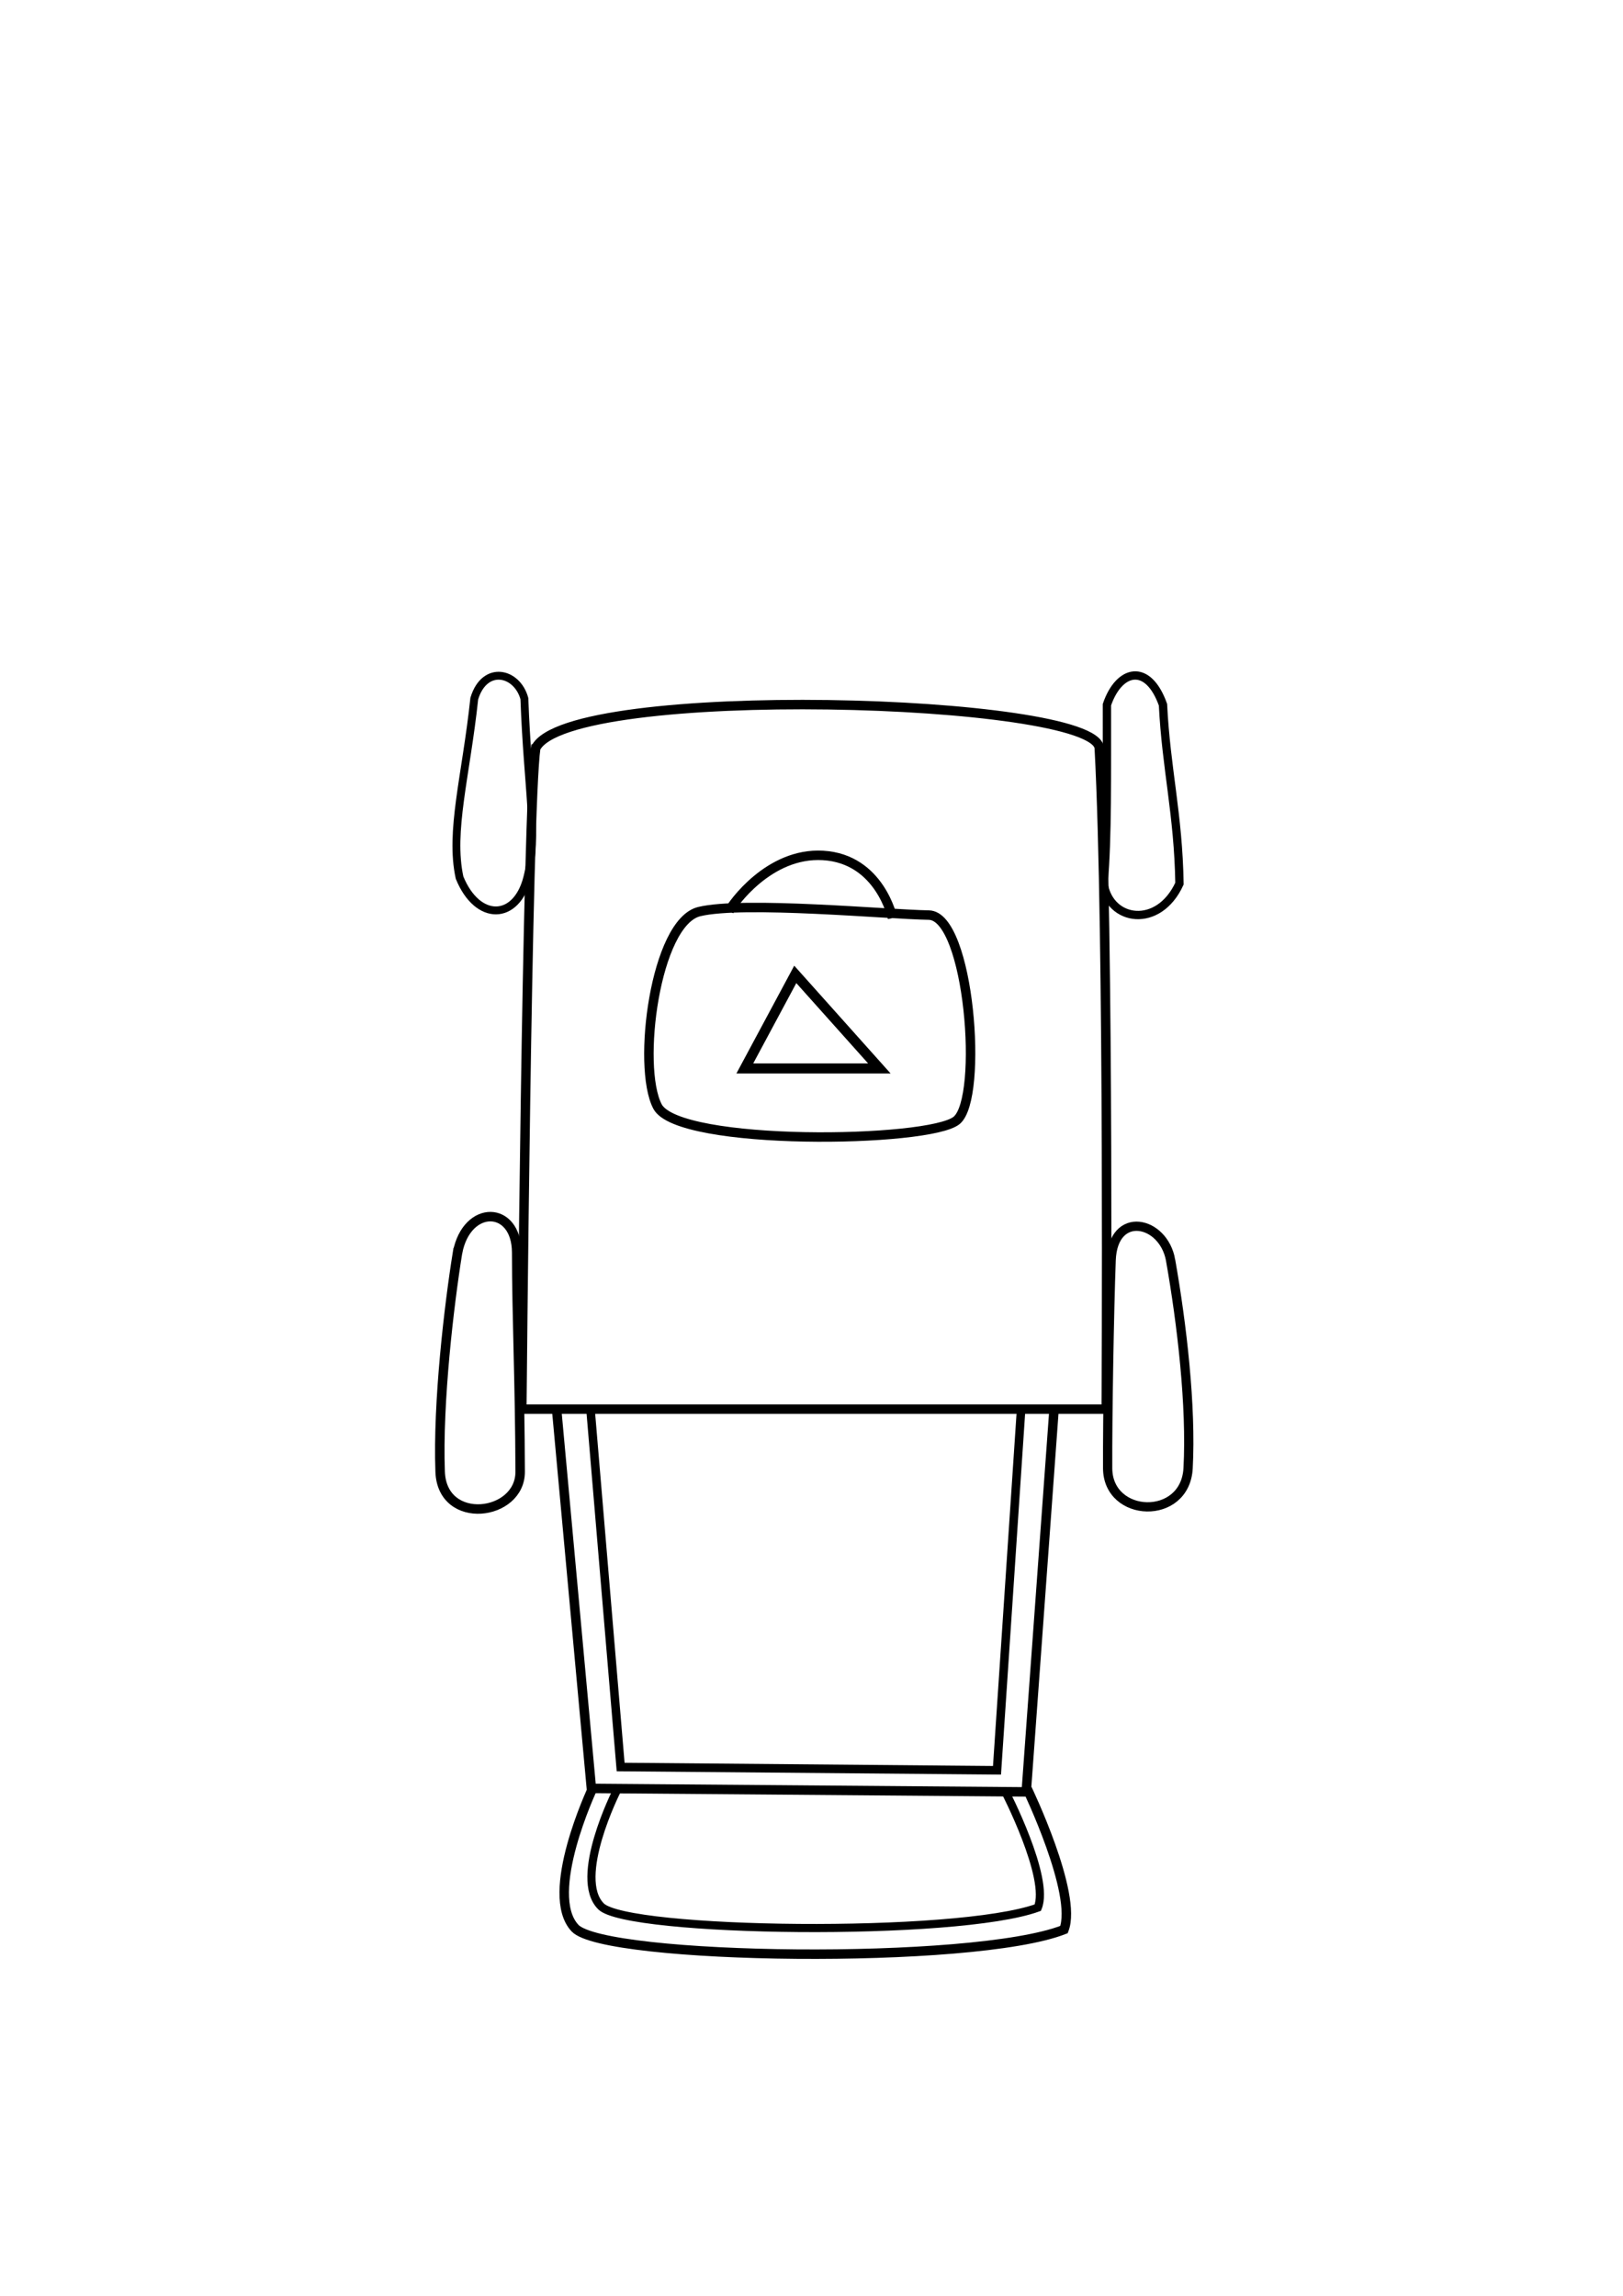 <?xml version="1.0" encoding="UTF-8" standalone="no"?>
<!-- Created with Inkscape (http://www.inkscape.org/) -->

<svg
   width="210mm"
   height="297mm"
   viewBox="0 0 210 297"
   version="1.1"
   id="svg1"
   inkscape:version="1.3.2 (091e20e, 2023-11-25)"
   sodipodi:docname="north.svg"
   xmlns:inkscape="http://www.inkscape.org/namespaces/inkscape"
   xmlns:sodipodi="http://sodipodi.sourceforge.net/DTD/sodipodi-0.dtd"
   xmlns="http://www.w3.org/2000/svg"
   xmlns:svg="http://www.w3.org/2000/svg">
  <sodipodi:namedview
     id="namedview1"
     pagecolor="#ffffff"
     bordercolor="#000000"
     borderopacity="0.25"
     inkscape:showpageshadow="2"
     inkscape:pageopacity="0.0"
     inkscape:pagecheckerboard="0"
     inkscape:deskcolor="#d1d1d1"
     inkscape:document-units="mm"
     inkscape:zoom="0.63234634"
     inkscape:cx="423.81838"
     inkscape:cy="607.26215"
     inkscape:window-width="1792"
     inkscape:window-height="1067"
     inkscape:window-x="0"
     inkscape:window-y="25"
     inkscape:window-maximized="0"
     inkscape:current-layer="layer1" />
  <defs
     id="defs1" />
  <g
     inkscape:label="Calque 1"
     inkscape:groupmode="layer"
     id="layer1">
    <path
       style="fill:none;fill-opacity:0;stroke:#000000;stroke-width:1.226"
       d="m 69.318,96.775 c 4.213,-8.448 72.406,-6.488 72.919,0 1.285,23.975 0.9,85.522 0.9,85.522 H 67.517 c 0,0 0.674,-77.845 1.8,-85.522 z"
       id="path1"
       sodipodi:nodetypes="ccccc" />
    <path
       style="fill:none;fill-opacity:0;stroke:#000000;stroke-width:1.226"
       d="m 59.202,162.042 c 1.21,-6.281 7.645,-6.118 7.652,0 0.009,8.41 0.418,16.734 0.45,28.357 0.016,5.765 -10.093,7.051 -10.353,0 -0.331,-9.016 1.174,-21.703 2.251,-28.357 z"
       id="path2"
       sodipodi:nodetypes="csssc" />
    <path
       style="fill:none;fill-opacity:0;stroke:#000000;stroke-width:1.02"
       d="m 61.368,90.37 c 1.329,-4.385 5.53,-3.465 6.481,0 0.437,11.951 1.799,17.568 0.381,23.162 -1.418,5.594 -6.44,5.724 -8.768,0 -1.3,-5.981 0.834,-13.12 1.906,-23.162 z"
       id="path3"
       sodipodi:nodetypes="cczcc" />
    <path
       style="fill:none;fill-opacity:0;stroke:#000000;stroke-width:1.226"
       d="m 90.473,117.931 c 5.693,-1.388 24.462,0.372 29.708,0.45 5.246,0.078 7.121,23.641 3.601,26.557 -3.52,2.916 -36.002,3.375 -38.71,-1.8 -2.708,-5.176 -0.292,-23.819 5.401,-25.207 z"
       id="path4"
       sodipodi:nodetypes="zzzzz" />
    <path
       style="fill:none;fill-opacity:0;stroke:#000000;stroke-width:1.302"
       d="M 96.37,138.223 H 113.782 L 102.9,126.053 Z"
       id="path5" />
    <path
       style="fill:none;fill-opacity:0;stroke:#000000;stroke-width:1.226"
       d="m 94.331,117.866 c 0.424,-0.847 5.144,-7.611 12.153,-7.202 7.377,0.431 9.002,8.102 9.002,8.102"
       id="path6"
       sodipodi:nodetypes="csc" />
    <path
       style="fill:none;fill-opacity:0;stroke:#000000;stroke-width:1.226"
       d="m 72.019,182.297 4.501,49.063 56.265,0.45 3.601,-49.513"
       id="path7"
       sodipodi:nodetypes="cccc" />
    <path
       style="fill:none;fill-opacity:0;stroke:#000000;stroke-width:1.226"
       d="m 76.648,231.424 c 0,0 -6.387,13.592 -2.251,18.005 3.839,4.097 51.468,4.817 63.274,0.193 1.777,-4.624 -4.759,-18.198 -4.759,-18.198"
       id="path8"
       sodipodi:nodetypes="cscc" />
    <path
       style="fill:none;fill-opacity:0;stroke:#000000;stroke-width:1.055"
       d="m 79.782,231.692 c 0,0 -5.704,11.272 -2.01,14.932 3.429,3.398 45.965,3.995 56.509,0.16 1.587,-3.835 -4.25,-15.092 -4.25,-15.092"
       id="path8-7"
       sodipodi:nodetypes="cscc" />
    <path
       style="fill:none;fill-opacity:0;stroke:#000000;stroke-width:1.198"
       d="m 151.466,163.034 c -0.912,-5.16 -7.449,-6.535 -7.695,0 -0.246,6.535 -0.484,20.448 -0.453,26.91 0.032,6.462 10.041,6.849 10.41,0 0.432,-8.024 -0.802,-18.637 -2.263,-26.91 z"
       id="path2-0"
       sodipodi:nodetypes="szzss" />
    <path
       style="fill:none;fill-opacity:0;stroke:#000000;stroke-width:1.078"
       d="m 150.478,91.164 c -1.955,-5.483 -5.695,-4.579 -7.253,0 -0.016,8.95 0.096,17.169 -0.427,23.146 0.763,4.949 7.129,5.871 9.813,0 -0.144,-8.957 -1.721,-14.835 -2.133,-23.146 z"
       id="path3-3"
       sodipodi:nodetypes="ccccc" />
    <path
       style="fill:none;fill-opacity:0;stroke:#000000;stroke-width:1.107"
       d="m 76.408,182.358 3.896,46.234 48.698,0.424 3.117,-46.658"
       id="path7-9"
       sodipodi:nodetypes="cccc" />
    <rect
       style="fill:none;fill-opacity:0;stroke:none;stroke-width:1.226"
       id="rect8"
       width="207.952"
       height="207.952"
       x="1.034"
       y="61.987"
       inkscape:export-filename="rect8.png"
       inkscape:export-xdpi="12.214336"
       inkscape:export-ydpi="12.214336" />
  </g>
</svg>
